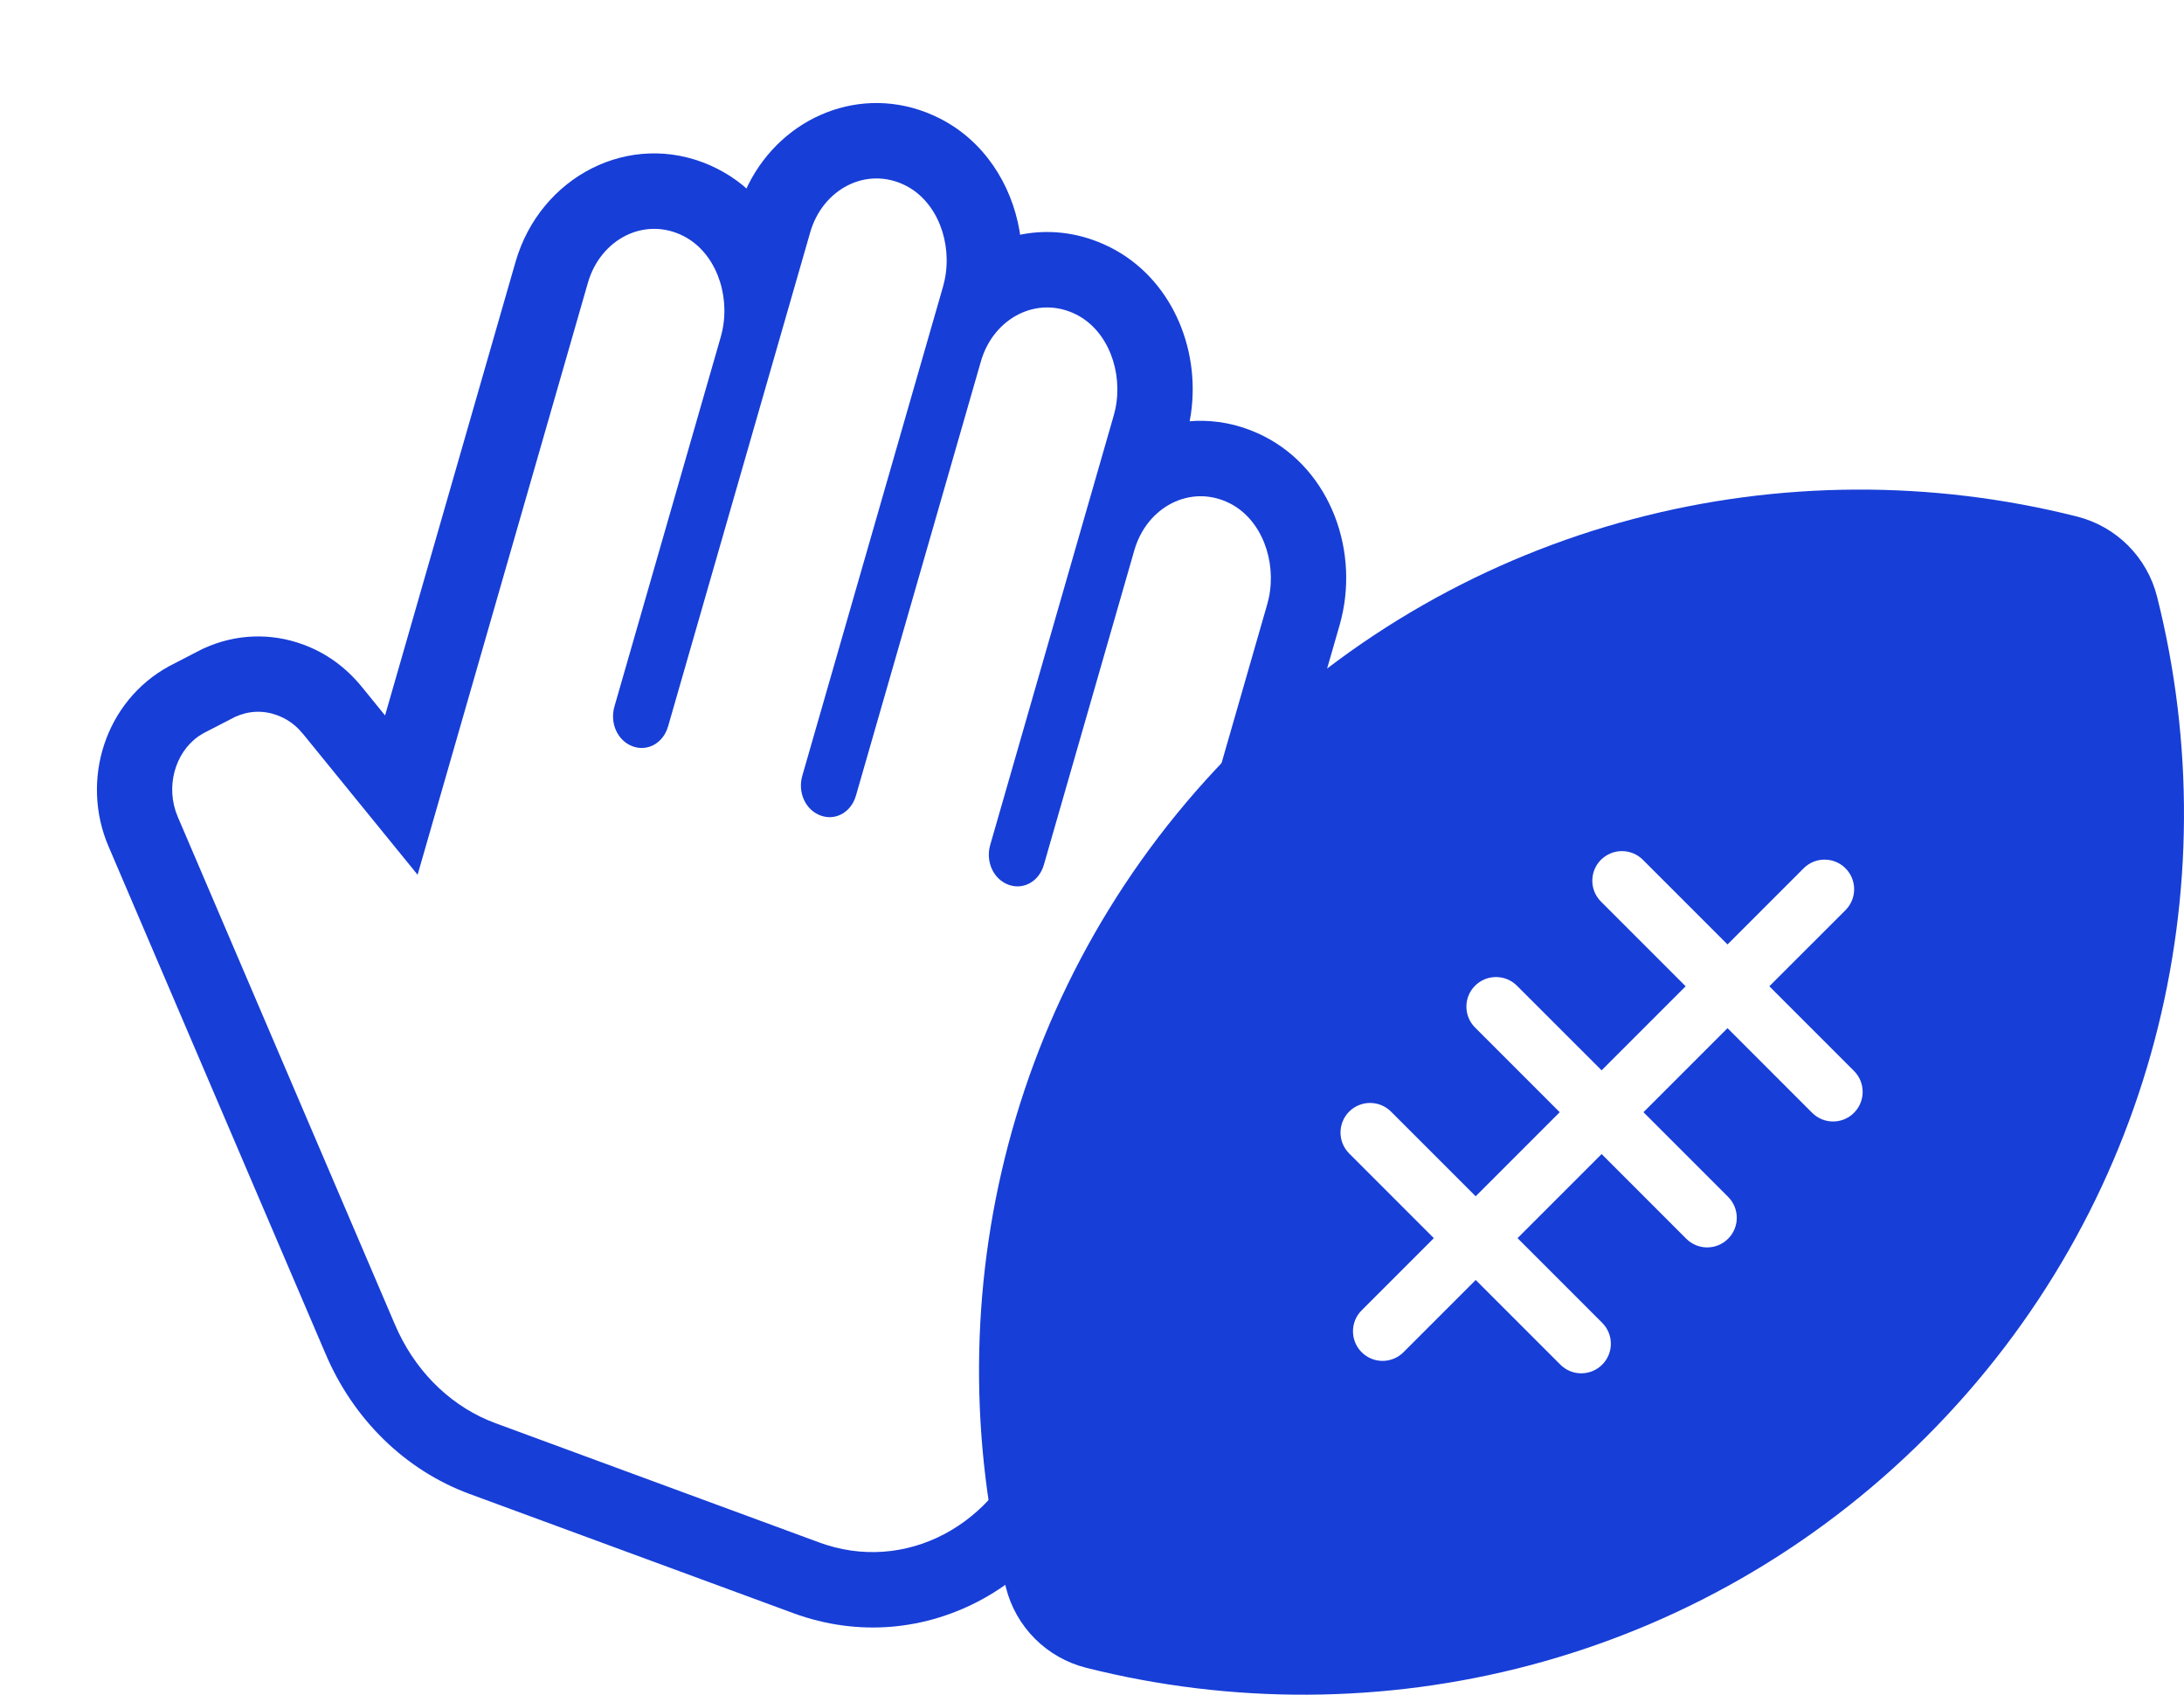<svg width="58px" height="45px" viewBox="0 0 58 45" version="1.1" xmlns="http://www.w3.org/2000/svg" xmlns:xlink="http://www.w3.org/1999/xlink">
    <title>Strengths icons/on-the-field/Passing</title>
    <g id="Strengths-icons/on-the-field/Passing" stroke="none" stroke-width="1" fill="none" fill-rule="evenodd">
        <g id="Mask" fill="#173ED7">
            <path d="M12.744,6.953 L1.721,16.589 L1.731,16.581 C0.296,17.82 -0.57,19.554 -0.641,21.379 L-0.995,30.534 C-1.139,34.258 1.986,37.127 5.848,36.996 L28.436,36.227 C30.445,36.159 32.283,34.738 32.59,32.76 L32.615,32.565 C32.676,31.981 32.601,31.426 32.419,30.923 L32.357,30.767 L32.561,30.737 C34.317,30.433 35.823,29.108 36.098,27.335 L36.123,27.139 C36.204,26.361 36.045,25.633 35.709,25.012 L35.676,24.954 L35.763,24.911 C36.895,24.317 37.754,23.261 37.955,21.965 L37.98,21.77 C38.195,19.695 36.703,17.978 34.712,17.678 L34.598,17.663 L34.647,17.549 C34.745,17.299 34.816,17.037 34.858,16.764 L34.884,16.568 C35.126,14.234 33.207,12.353 30.848,12.433 L18.325,12.859 L18.863,12.027 C19.219,11.469 19.418,10.866 19.444,10.207 C19.479,9.284 19.156,8.413 18.533,7.732 L18.463,7.659 L17.796,7 C16.385,5.667 14.18,5.692 12.744,6.953 Z M14.063,8.456 C14.704,7.894 15.657,7.854 16.272,8.322 L16.39,8.422 L17.057,9.082 C17.326,9.376 17.46,9.735 17.445,10.13 C17.436,10.373 17.375,10.588 17.27,10.792 L17.183,10.942 L14.569,14.988 L30.916,14.432 C32.121,14.391 33.058,15.314 32.882,16.457 C32.736,17.396 31.815,18.116 30.806,18.22 L30.637,18.232 L20.432,18.579 C19.97,18.595 19.594,18.941 19.577,19.366 C19.562,19.758 19.86,20.063 20.269,20.095 L20.374,20.097 L34.012,19.633 C35.218,19.592 36.155,20.515 35.979,21.658 C35.833,22.597 34.911,23.317 33.902,23.421 L33.733,23.433 L20.227,23.892 C19.764,23.908 19.388,24.254 19.372,24.68 C19.357,25.072 19.654,25.376 20.063,25.408 L20.168,25.41 L32.155,25.003 C33.361,24.962 34.298,25.885 34.122,27.028 C33.976,27.966 33.054,28.686 32.045,28.791 L31.876,28.802 L20.021,29.206 C19.559,29.222 19.183,29.568 19.166,29.993 C19.151,30.385 19.448,30.69 19.858,30.722 L19.962,30.724 L28.647,30.428 C29.853,30.387 30.79,31.311 30.614,32.454 C30.468,33.392 29.546,34.112 28.537,34.217 L28.368,34.228 L5.78,34.997 C3.114,35.088 1.021,33.235 1,30.814 L1.003,30.611 L1.358,21.457 C1.403,20.275 1.94,19.131 2.851,18.264 L3.038,18.094 L14.063,8.456 Z" id="Hand-2" fill-rule="nonzero" transform="translate(18.5, 21.502) rotate(-72) translate(-18.5, -21.502) "></path>
            <path d="M40.371,35.17 L38.123,32.922 L36.206,34.839 C35.899,35.146 35.401,35.146 35.094,34.839 C34.787,34.532 34.787,34.035 35.094,33.728 L37.012,31.81 L34.764,29.562 C34.457,29.255 34.457,28.758 34.764,28.451 C35.07,28.144 35.569,28.144 35.875,28.451 L38.123,30.699 L40.356,28.466 L38.108,26.219 C37.8,25.912 37.8,25.414 38.108,25.107 C38.414,24.8 38.912,24.8 39.219,25.107 L41.467,27.355 L43.699,25.123 L41.451,22.875 C41.144,22.568 41.144,22.071 41.451,21.764 C41.758,21.457 42.256,21.457 42.563,21.764 L44.811,24.012 L46.832,21.99 C47.139,21.683 47.637,21.683 47.944,21.99 C48.097,22.143 48.174,22.344 48.174,22.545 C48.174,22.747 48.097,22.948 47.944,23.101 L45.922,25.123 L48.17,27.371 C48.323,27.524 48.4,27.726 48.4,27.927 C48.4,28.128 48.323,28.329 48.17,28.483 C47.864,28.79 47.365,28.79 47.059,28.483 L44.811,26.235 L42.579,28.467 L44.826,30.715 C44.98,30.868 45.056,31.07 45.056,31.271 C45.056,31.472 44.98,31.673 44.826,31.827 C44.52,32.134 44.022,32.134 43.715,31.827 L41.467,29.579 L39.235,31.811 L41.483,34.059 C41.636,34.213 41.713,34.414 41.713,34.615 C41.713,34.816 41.636,35.018 41.483,35.171 C41.175,35.477 40.678,35.477 40.371,35.17 M57.285,15.844 C57.021,14.796 56.204,13.979 55.156,13.715 C47.423,11.767 38.896,13.798 32.846,19.847 C26.798,25.896 24.766,34.423 26.715,42.156 C26.979,43.204 27.796,44.021 28.844,44.285 C36.577,46.234 45.104,44.202 51.154,38.153 C57.202,32.104 59.233,23.577 57.285,15.844" id="Fill-1" transform="translate(42, 29) scale(-1, 1) rotate(-90) translate(-42, -29) "></path>
        </g>
    </g>
</svg>